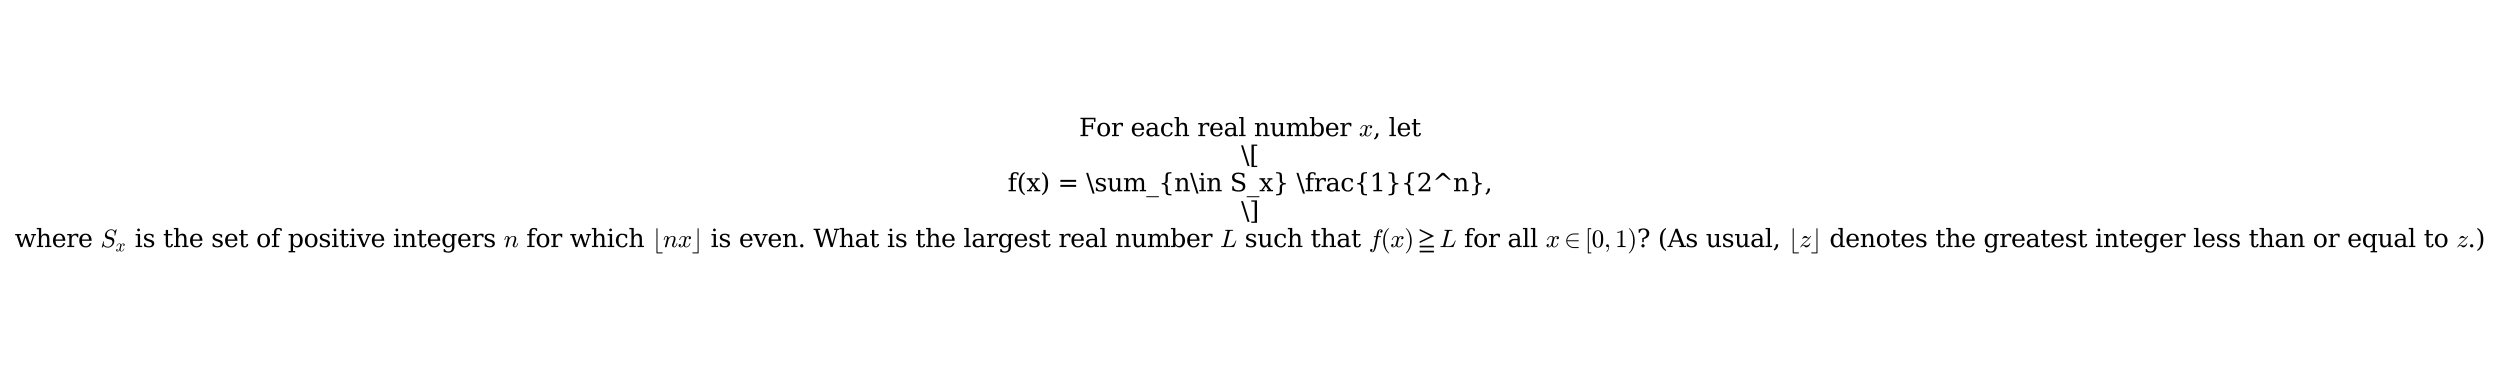 <?xml version="1.0" encoding="utf-8" standalone="no"?>
<!DOCTYPE svg PUBLIC "-//W3C//DTD SVG 1.1//EN"
  "http://www.w3.org/Graphics/SVG/1.1/DTD/svg11.dtd">
<svg xmlns:xlink="http://www.w3.org/1999/xlink" width="1218.84pt" height="180.72pt" viewBox="0 0 1218.84 180.72" xmlns="http://www.w3.org/2000/svg" version="1.1">
 <defs>
  <style type="text/css">*{stroke-linejoin: round; stroke-linecap: butt}</style>
 </defs>
 <g id="figure_1">
  <g id="patch_1">
   <path d="M 0 180.72 
L 1218.84 180.72 
L 1218.84 0 
L 0 0 
z
" style="fill: #ffffff"/>
  </g>
  <g id="axes_1">
   <g id="text_1">
    <!-- For each real number $x$, let -->
    <g transform="translate(526.08 66.376) scale(0.12 -0.12)">
     <defs>
      <path id="DejaVuSerif-46" d="M 353 0 
L 353 331 
L 947 331 
L 947 4331 
L 353 4331 
L 353 4666 
L 4172 4666 
L 4172 3628 
L 3788 3628 
L 3788 4281 
L 1581 4281 
L 1581 2719 
L 3175 2719 
L 3175 3303 
L 3559 3303 
L 3559 1753 
L 3175 1753 
L 3175 2338 
L 1581 2338 
L 1581 331 
L 2328 331 
L 2328 0 
L 353 0 
z
" transform="scale(0.016)"/>
      <path id="DejaVuSerif-6f" d="M 1925 219 
Q 2388 219 2623 584 
Q 2859 950 2859 1663 
Q 2859 2375 2623 2739 
Q 2388 3103 1925 3103 
Q 1463 3103 1227 2739 
Q 991 2375 991 1663 
Q 991 950 1228 584 
Q 1466 219 1925 219 
z
M 1925 -91 
Q 1200 -91 759 389 
Q 319 869 319 1663 
Q 319 2456 758 2934 
Q 1197 3413 1925 3413 
Q 2653 3413 3092 2934 
Q 3531 2456 3531 1663 
Q 3531 869 3092 389 
Q 2653 -91 1925 -91 
z
" transform="scale(0.016)"/>
      <path id="DejaVuSerif-72" d="M 3059 3328 
L 3059 2497 
L 2728 2497 
Q 2713 2744 2591 2866 
Q 2469 2988 2234 2988 
Q 1809 2988 1582 2694 
Q 1356 2400 1356 1850 
L 1356 331 
L 2022 331 
L 2022 0 
L 263 0 
L 263 331 
L 781 331 
L 781 2994 
L 231 2994 
L 231 3322 
L 1356 3322 
L 1356 2731 
Q 1525 3078 1790 3245 
Q 2056 3413 2438 3413 
Q 2578 3413 2733 3391 
Q 2888 3369 3059 3328 
z
" transform="scale(0.016)"/>
      <path id="DejaVuSerif-20" transform="scale(0.016)"/>
      <path id="DejaVuSerif-65" d="M 3469 1600 
L 991 1600 
L 991 1575 
Q 991 903 1244 561 
Q 1497 219 1991 219 
Q 2369 219 2611 417 
Q 2853 616 2950 1006 
L 3413 1006 
Q 3275 459 2904 184 
Q 2534 -91 1931 -91 
Q 1203 -91 761 389 
Q 319 869 319 1663 
Q 319 2450 753 2931 
Q 1188 3413 1894 3413 
Q 2647 3413 3050 2948 
Q 3453 2484 3469 1600 
z
M 2791 1931 
Q 2772 2513 2545 2808 
Q 2319 3103 1894 3103 
Q 1497 3103 1269 2806 
Q 1041 2509 991 1931 
L 2791 1931 
z
" transform="scale(0.016)"/>
      <path id="DejaVuSerif-61" d="M 2547 1044 
L 2547 1747 
L 1806 1747 
Q 1378 1747 1168 1562 
Q 959 1378 959 997 
Q 959 650 1171 447 
Q 1384 244 1747 244 
Q 2106 244 2326 466 
Q 2547 688 2547 1044 
z
M 3122 2075 
L 3122 331 
L 3634 331 
L 3634 0 
L 2547 0 
L 2547 359 
Q 2356 128 2106 18 
Q 1856 -91 1522 -91 
Q 969 -91 644 203 
Q 319 497 319 997 
Q 319 1513 691 1797 
Q 1063 2081 1741 2081 
L 2547 2081 
L 2547 2309 
Q 2547 2688 2317 2895 
Q 2088 3103 1672 3103 
Q 1328 3103 1125 2947 
Q 922 2791 872 2484 
L 575 2484 
L 575 3156 
Q 875 3284 1158 3348 
Q 1441 3413 1709 3413 
Q 2400 3413 2761 3070 
Q 3122 2728 3122 2075 
z
" transform="scale(0.016)"/>
      <path id="DejaVuSerif-63" d="M 3291 997 
Q 3169 466 2822 187 
Q 2475 -91 1925 -91 
Q 1200 -91 759 389 
Q 319 869 319 1663 
Q 319 2459 759 2936 
Q 1200 3413 1925 3413 
Q 2241 3413 2553 3339 
Q 2866 3266 3181 3116 
L 3181 2266 
L 2847 2266 
Q 2781 2703 2561 2903 
Q 2341 3103 1931 3103 
Q 1466 3103 1228 2742 
Q 991 2381 991 1663 
Q 991 944 1227 581 
Q 1463 219 1931 219 
Q 2303 219 2525 412 
Q 2747 606 2828 997 
L 3291 997 
z
" transform="scale(0.016)"/>
      <path id="DejaVuSerif-68" d="M 263 0 
L 263 331 
L 781 331 
L 781 4531 
L 231 4531 
L 231 4863 
L 1356 4863 
L 1356 2731 
Q 1516 3069 1770 3241 
Q 2025 3413 2363 3413 
Q 2913 3413 3172 3097 
Q 3431 2781 3431 2113 
L 3431 331 
L 3944 331 
L 3944 0 
L 2356 0 
L 2356 331 
L 2853 331 
L 2853 1931 
Q 2853 2541 2704 2764 
Q 2556 2988 2175 2988 
Q 1775 2988 1565 2697 
Q 1356 2406 1356 1850 
L 1356 331 
L 1856 331 
L 1856 0 
L 263 0 
z
" transform="scale(0.016)"/>
      <path id="DejaVuSerif-6c" d="M 1313 331 
L 1856 331 
L 1856 0 
L 184 0 
L 184 331 
L 738 331 
L 738 4531 
L 184 4531 
L 184 4863 
L 1313 4863 
L 1313 331 
z
" transform="scale(0.016)"/>
      <path id="DejaVuSerif-6e" d="M 263 0 
L 263 331 
L 781 331 
L 781 2988 
L 231 2988 
L 231 3322 
L 1356 3322 
L 1356 2731 
Q 1516 3069 1770 3241 
Q 2025 3413 2363 3413 
Q 2913 3413 3172 3097 
Q 3431 2781 3431 2113 
L 3431 331 
L 3944 331 
L 3944 0 
L 2356 0 
L 2356 331 
L 2853 331 
L 2853 1931 
Q 2853 2541 2703 2767 
Q 2553 2994 2175 2994 
Q 1775 2994 1565 2701 
Q 1356 2409 1356 1850 
L 1356 331 
L 1856 331 
L 1856 0 
L 263 0 
z
" transform="scale(0.016)"/>
      <path id="DejaVuSerif-75" d="M 2266 3322 
L 3341 3322 
L 3341 331 
L 3884 331 
L 3884 0 
L 2766 0 
L 2766 588 
Q 2606 256 2353 82 
Q 2100 -91 1766 -91 
Q 1213 -91 952 223 
Q 691 538 691 1209 
L 691 2988 
L 172 2988 
L 172 3322 
L 1269 3322 
L 1269 1388 
Q 1269 781 1417 556 
Q 1566 331 1947 331 
Q 2347 331 2556 625 
Q 2766 919 2766 1478 
L 2766 2988 
L 2266 2988 
L 2266 3322 
z
" transform="scale(0.016)"/>
      <path id="DejaVuSerif-6d" d="M 3316 2675 
Q 3481 3041 3739 3227 
Q 3997 3413 4341 3413 
Q 4863 3413 5119 3089 
Q 5375 2766 5375 2113 
L 5375 331 
L 5894 331 
L 5894 0 
L 4300 0 
L 4300 331 
L 4800 331 
L 4800 2047 
Q 4800 2556 4650 2772 
Q 4500 2988 4153 2988 
Q 3769 2988 3567 2697 
Q 3366 2406 3366 1850 
L 3366 331 
L 3866 331 
L 3866 0 
L 2291 0 
L 2291 331 
L 2791 331 
L 2791 2069 
Q 2791 2566 2641 2777 
Q 2491 2988 2144 2988 
Q 1759 2988 1557 2697 
Q 1356 2406 1356 1850 
L 1356 331 
L 1856 331 
L 1856 0 
L 263 0 
L 263 331 
L 781 331 
L 781 2994 
L 231 2994 
L 231 3322 
L 1356 3322 
L 1356 2731 
Q 1516 3063 1762 3238 
Q 2009 3413 2322 3413 
Q 2709 3413 2968 3220 
Q 3228 3028 3316 2675 
z
" transform="scale(0.016)"/>
      <path id="DejaVuSerif-62" d="M 738 331 
L 738 4531 
L 184 4531 
L 184 4863 
L 1313 4863 
L 1313 2803 
Q 1481 3116 1742 3264 
Q 2003 3413 2388 3413 
Q 3000 3413 3387 2928 
Q 3775 2444 3775 1663 
Q 3775 881 3387 395 
Q 3000 -91 2388 -91 
Q 2003 -91 1742 57 
Q 1481 206 1313 519 
L 1313 0 
L 184 0 
L 184 331 
L 738 331 
z
M 1313 1497 
Q 1313 897 1542 583 
Q 1772 269 2209 269 
Q 2650 269 2876 622 
Q 3103 975 3103 1663 
Q 3103 2353 2876 2703 
Q 2650 3053 2209 3053 
Q 1772 3053 1542 2737 
Q 1313 2422 1313 1825 
L 1313 1497 
z
" transform="scale(0.016)"/>
      <path id="Cmmi10-78" d="M 500 184 
Q 613 97 819 97 
Q 1019 97 1172 289 
Q 1325 481 1381 709 
L 1672 1844 
Q 1741 2153 1741 2266 
Q 1741 2425 1652 2544 
Q 1563 2663 1403 2663 
Q 1200 2663 1022 2536 
Q 844 2409 722 2214 
Q 600 2019 550 1819 
Q 538 1778 500 1778 
L 422 1778 
Q 372 1778 372 1838 
L 372 1856 
Q 434 2094 584 2320 
Q 734 2547 951 2687 
Q 1169 2828 1416 2828 
Q 1650 2828 1839 2703 
Q 2028 2578 2106 2363 
Q 2216 2559 2386 2693 
Q 2556 2828 2759 2828 
Q 2897 2828 3040 2779 
Q 3184 2731 3275 2631 
Q 3366 2531 3366 2381 
Q 3366 2219 3261 2101 
Q 3156 1984 2994 1984 
Q 2891 1984 2822 2050 
Q 2753 2116 2753 2216 
Q 2753 2350 2845 2451 
Q 2938 2553 3066 2572 
Q 2950 2663 2747 2663 
Q 2541 2663 2389 2472 
Q 2238 2281 2175 2047 
L 1894 916 
Q 1825 659 1825 494 
Q 1825 331 1917 214 
Q 2009 97 2163 97 
Q 2463 97 2698 361 
Q 2934 625 3009 941 
Q 3022 978 3059 978 
L 3138 978 
Q 3163 978 3178 961 
Q 3194 944 3194 922 
Q 3194 916 3188 903 
Q 3097 522 2806 225 
Q 2516 -72 2150 -72 
Q 1916 -72 1727 54 
Q 1538 181 1459 397 
Q 1359 209 1182 68 
Q 1006 -72 806 -72 
Q 669 -72 523 -23 
Q 378 25 287 125 
Q 197 225 197 378 
Q 197 528 301 651 
Q 406 775 563 775 
Q 669 775 741 711 
Q 813 647 813 544 
Q 813 409 723 309 
Q 634 209 500 184 
z
" transform="scale(0.016)"/>
      <path id="DejaVuSerif-2c" d="M 231 -622 
Q 525 -406 662 -114 
Q 800 178 800 594 
L 800 709 
L 1416 709 
Q 1391 175 1164 -208 
Q 938 -591 481 -872 
L 231 -622 
z
" transform="scale(0.016)"/>
      <path id="DejaVuSerif-74" d="M 691 2988 
L 184 2988 
L 184 3322 
L 691 3322 
L 691 4353 
L 1269 4353 
L 1269 3322 
L 2350 3322 
L 2350 2988 
L 1269 2988 
L 1269 878 
Q 1269 456 1350 337 
Q 1431 219 1650 219 
Q 1875 219 1978 351 
Q 2081 484 2088 781 
L 2522 781 
Q 2497 328 2275 118 
Q 2053 -91 1600 -91 
Q 1103 -91 897 129 
Q 691 350 691 878 
L 691 2988 
z
" transform="scale(0.016)"/>
     </defs>
     <use xlink:href="#DejaVuSerif-46" transform="translate(0 0.016)"/>
     <use xlink:href="#DejaVuSerif-6f" transform="translate(69.385 0.016)"/>
     <use xlink:href="#DejaVuSerif-72" transform="translate(129.59 0.016)"/>
     <use xlink:href="#DejaVuSerif-20" transform="translate(177.393 0.016)"/>
     <use xlink:href="#DejaVuSerif-65" transform="translate(209.18 0.016)"/>
     <use xlink:href="#DejaVuSerif-61" transform="translate(268.359 0.016)"/>
     <use xlink:href="#DejaVuSerif-63" transform="translate(327.979 0.016)"/>
     <use xlink:href="#DejaVuSerif-68" transform="translate(383.984 0.016)"/>
     <use xlink:href="#DejaVuSerif-20" transform="translate(448.389 0.016)"/>
     <use xlink:href="#DejaVuSerif-72" transform="translate(480.176 0.016)"/>
     <use xlink:href="#DejaVuSerif-65" transform="translate(527.979 0.016)"/>
     <use xlink:href="#DejaVuSerif-61" transform="translate(587.158 0.016)"/>
     <use xlink:href="#DejaVuSerif-6c" transform="translate(646.777 0.016)"/>
     <use xlink:href="#DejaVuSerif-20" transform="translate(678.76 0.016)"/>
     <use xlink:href="#DejaVuSerif-6e" transform="translate(710.547 0.016)"/>
     <use xlink:href="#DejaVuSerif-75" transform="translate(774.951 0.016)"/>
     <use xlink:href="#DejaVuSerif-6d" transform="translate(839.355 0.016)"/>
     <use xlink:href="#DejaVuSerif-62" transform="translate(934.18 0.016)"/>
     <use xlink:href="#DejaVuSerif-65" transform="translate(998.193 0.016)"/>
     <use xlink:href="#DejaVuSerif-72" transform="translate(1057.373 0.016)"/>
     <use xlink:href="#DejaVuSerif-20" transform="translate(1105.176 0.016)"/>
     <use xlink:href="#Cmmi10-78" transform="translate(1136.963 0.016)"/>
     <use xlink:href="#DejaVuSerif-2c" transform="translate(1194.043 0.016)"/>
     <use xlink:href="#DejaVuSerif-20" transform="translate(1225.83 0.016)"/>
     <use xlink:href="#DejaVuSerif-6c" transform="translate(1257.617 0.016)"/>
     <use xlink:href="#DejaVuSerif-65" transform="translate(1289.6 0.016)"/>
     <use xlink:href="#DejaVuSerif-74" transform="translate(1348.779 0.016)"/>
    </g>
    <!-- \[ -->
    <g transform="translate(605.058 79.814) scale(0.12 -0.12)">
     <defs>
      <path id="DejaVuSerif-5c" d="M 500 4666 
L 2156 -594 
L 1656 -594 
L 0 4666 
L 500 4666 
z
" transform="scale(0.016)"/>
      <path id="DejaVuSerif-5b" d="M 550 4863 
L 2003 4863 
L 2003 4531 
L 1147 4531 
L 1147 -513 
L 2003 -513 
L 2003 -844 
L 550 -844 
L 550 4863 
z
" transform="scale(0.016)"/>
     </defs>
     <use xlink:href="#DejaVuSerif-5c"/>
     <use xlink:href="#DejaVuSerif-5b" transform="translate(33.691 0)"/>
    </g>
    <!-- f(x) = \sum_{n\in S_x} \frac{1}{2^n}, -->
    <g transform="translate(491.275 93.251) scale(0.12 -0.12)">
     <defs>
      <path id="DejaVuSerif-66" d="M 2753 4078 
L 2450 4078 
Q 2447 4313 2317 4434 
Q 2188 4556 1941 4556 
Q 1619 4556 1487 4379 
Q 1356 4203 1356 3750 
L 1356 3322 
L 2284 3322 
L 2284 2988 
L 1356 2988 
L 1356 331 
L 2094 331 
L 2094 0 
L 231 0 
L 231 331 
L 781 331 
L 781 2988 
L 231 2988 
L 231 3322 
L 781 3322 
L 781 3738 
Q 781 4294 1070 4578 
Q 1359 4863 1919 4863 
Q 2128 4863 2337 4825 
Q 2547 4788 2753 4709 
L 2753 4078 
z
" transform="scale(0.016)"/>
      <path id="DejaVuSerif-28" d="M 2041 -997 
Q 1281 -656 893 83 
Q 506 822 506 1931 
Q 506 3044 893 3783 
Q 1281 4522 2041 4863 
L 2041 4556 
Q 1559 4225 1350 3623 
Q 1141 3022 1141 1931 
Q 1141 844 1350 242 
Q 1559 -359 2041 -691 
L 2041 -997 
z
" transform="scale(0.016)"/>
      <path id="DejaVuSerif-78" d="M 1863 2028 
L 2559 2988 
L 2113 2988 
L 2113 3322 
L 3391 3322 
L 3391 2988 
L 2950 2988 
L 2059 1759 
L 3097 331 
L 3531 331 
L 3531 0 
L 1997 0 
L 1997 331 
L 2419 331 
L 1697 1325 
L 972 331 
L 1403 331 
L 1403 0 
L 141 0 
L 141 331 
L 581 331 
L 1497 1594 
L 488 2988 
L 78 2988 
L 78 3322 
L 1563 3322 
L 1563 2988 
L 1166 2988 
L 1863 2028 
z
" transform="scale(0.016)"/>
      <path id="DejaVuSerif-29" d="M 453 -997 
L 453 -691 
Q 934 -359 1145 242 
Q 1356 844 1356 1931 
Q 1356 3022 1145 3623 
Q 934 4225 453 4556 
L 453 4863 
Q 1216 4522 1603 3783 
Q 1991 3044 1991 1931 
Q 1991 822 1603 83 
Q 1216 -656 453 -997 
z
" transform="scale(0.016)"/>
      <path id="DejaVuSerif-3d" d="M 678 2894 
L 4684 2894 
L 4684 2394 
L 678 2394 
L 678 2894 
z
M 678 1619 
L 4684 1619 
L 4684 1119 
L 678 1119 
L 678 1619 
z
" transform="scale(0.016)"/>
      <path id="DejaVuSerif-73" d="M 359 184 
L 359 959 
L 691 959 
Q 703 588 923 403 
Q 1144 219 1575 219 
Q 1963 219 2166 364 
Q 2369 509 2369 788 
Q 2369 1006 2220 1140 
Q 2072 1275 1594 1428 
L 1178 1569 
Q 750 1706 558 1912 
Q 366 2119 366 2438 
Q 366 2894 700 3153 
Q 1034 3413 1625 3413 
Q 1888 3413 2178 3344 
Q 2469 3275 2778 3144 
L 2778 2419 
L 2447 2419 
Q 2434 2741 2221 2922 
Q 2009 3103 1644 3103 
Q 1281 3103 1095 2975 
Q 909 2847 909 2591 
Q 909 2381 1050 2254 
Q 1191 2128 1613 1997 
L 2069 1856 
Q 2541 1709 2748 1489 
Q 2956 1269 2956 922 
Q 2956 450 2595 179 
Q 2234 -91 1600 -91 
Q 1278 -91 972 -22 
Q 666 47 359 184 
z
" transform="scale(0.016)"/>
      <path id="DejaVuSerif-5f" d="M 3200 -1259 
L 3200 -1509 
L 0 -1509 
L 0 -1259 
L 3200 -1259 
z
" transform="scale(0.016)"/>
      <path id="DejaVuSerif-7b" d="M 3272 -716 
L 3272 -1044 
L 3078 -1044 
Q 2300 -1044 2036 -812 
Q 1772 -581 1772 109 
L 1772 916 
Q 1772 1384 1603 1565 
Q 1434 1747 991 1747 
L 800 1747 
L 800 2075 
L 991 2075 
Q 1434 2075 1603 2256 
Q 1772 2438 1772 2906 
L 1772 3713 
Q 1772 4403 2036 4633 
Q 2300 4863 3078 4863 
L 3272 4863 
L 3272 4538 
L 3059 4538 
Q 2619 4538 2484 4400 
Q 2350 4263 2350 3822 
L 2350 2925 
Q 2350 2431 2194 2218 
Q 2038 2006 1631 1913 
Q 2044 1806 2197 1597 
Q 2350 1388 2350 897 
L 2350 0 
Q 2350 -441 2484 -578 
Q 2619 -716 3059 -716 
L 3272 -716 
z
" transform="scale(0.016)"/>
      <path id="DejaVuSerif-69" d="M 622 4353 
Q 622 4497 726 4603 
Q 831 4709 978 4709 
Q 1122 4709 1226 4603 
Q 1331 4497 1331 4353 
Q 1331 4206 1228 4103 
Q 1125 4000 978 4000 
Q 831 4000 726 4103 
Q 622 4206 622 4353 
z
M 1356 331 
L 1900 331 
L 1900 0 
L 231 0 
L 231 331 
L 781 331 
L 781 2988 
L 231 2988 
L 231 3322 
L 1356 3322 
L 1356 331 
z
" transform="scale(0.016)"/>
      <path id="DejaVuSerif-53" d="M 594 225 
L 594 1288 
L 953 1284 
Q 969 753 1261 498 
Q 1553 244 2150 244 
Q 2706 244 2998 464 
Q 3291 684 3291 1106 
Q 3291 1444 3114 1625 
Q 2938 1806 2369 1978 
L 1753 2163 
Q 1084 2366 811 2669 
Q 538 2972 538 3500 
Q 538 4094 959 4422 
Q 1381 4750 2144 4750 
Q 2469 4750 2856 4679 
Q 3244 4609 3681 4475 
L 3681 3481 
L 3328 3481 
Q 3275 3975 2998 4195 
Q 2722 4416 2156 4416 
Q 1663 4416 1405 4214 
Q 1147 4013 1147 3628 
Q 1147 3294 1340 3103 
Q 1534 2913 2163 2725 
L 2741 2553 
Q 3375 2363 3645 2067 
Q 3916 1772 3916 1275 
Q 3916 597 3481 253 
Q 3047 -91 2188 -91 
Q 1803 -91 1404 -12 
Q 1006 66 594 225 
z
" transform="scale(0.016)"/>
      <path id="DejaVuSerif-7d" d="M 800 -716 
L 1019 -716 
Q 1456 -716 1589 -580 
Q 1722 -444 1722 0 
L 1722 897 
Q 1722 1388 1875 1597 
Q 2028 1806 2438 1913 
Q 2031 2006 1876 2218 
Q 1722 2431 1722 2925 
L 1722 3822 
Q 1722 4266 1589 4402 
Q 1456 4538 1019 4538 
L 800 4538 
L 800 4863 
L 997 4863 
Q 1775 4863 2036 4633 
Q 2297 4403 2297 3713 
L 2297 2906 
Q 2297 2438 2465 2256 
Q 2634 2075 3078 2075 
L 3272 2075 
L 3272 1747 
L 3078 1747 
Q 2634 1747 2465 1565 
Q 2297 1384 2297 916 
L 2297 109 
Q 2297 -581 2036 -812 
Q 1775 -1044 997 -1044 
L 800 -1044 
L 800 -716 
z
" transform="scale(0.016)"/>
      <path id="DejaVuSerif-31" d="M 909 0 
L 909 331 
L 1722 331 
L 1722 4213 
L 781 3603 
L 781 4013 
L 1919 4750 
L 2350 4750 
L 2350 331 
L 3163 331 
L 3163 0 
L 909 0 
z
" transform="scale(0.016)"/>
      <path id="DejaVuSerif-32" d="M 819 3553 
L 469 3553 
L 469 4384 
Q 803 4563 1142 4656 
Q 1481 4750 1806 4750 
Q 2534 4750 2956 4397 
Q 3378 4044 3378 3438 
Q 3378 2753 2422 1800 
Q 2347 1728 2309 1691 
L 1131 513 
L 3078 513 
L 3078 1088 
L 3444 1088 
L 3444 0 
L 434 0 
L 434 341 
L 1850 1753 
Q 2319 2222 2519 2614 
Q 2719 3006 2719 3438 
Q 2719 3909 2473 4175 
Q 2228 4441 1797 4441 
Q 1350 4441 1106 4219 
Q 863 3997 819 3553 
z
" transform="scale(0.016)"/>
      <path id="DejaVuSerif-5e" d="M 2988 4666 
L 4684 2925 
L 4206 2925 
L 2681 4116 
L 1159 2925 
L 678 2925 
L 2375 4666 
L 2988 4666 
z
" transform="scale(0.016)"/>
     </defs>
     <use xlink:href="#DejaVuSerif-66"/>
     <use xlink:href="#DejaVuSerif-28" transform="translate(37.012 0)"/>
     <use xlink:href="#DejaVuSerif-78" transform="translate(76.025 0)"/>
     <use xlink:href="#DejaVuSerif-29" transform="translate(132.422 0)"/>
     <use xlink:href="#DejaVuSerif-20" transform="translate(171.436 0)"/>
     <use xlink:href="#DejaVuSerif-3d" transform="translate(203.223 0)"/>
     <use xlink:href="#DejaVuSerif-20" transform="translate(287.012 0)"/>
     <use xlink:href="#DejaVuSerif-5c" transform="translate(318.799 0)"/>
     <use xlink:href="#DejaVuSerif-73" transform="translate(352.49 0)"/>
     <use xlink:href="#DejaVuSerif-75" transform="translate(403.809 0)"/>
     <use xlink:href="#DejaVuSerif-6d" transform="translate(468.213 0)"/>
     <use xlink:href="#DejaVuSerif-5f" transform="translate(563.037 0)"/>
     <use xlink:href="#DejaVuSerif-7b" transform="translate(613.037 0)"/>
     <use xlink:href="#DejaVuSerif-6e" transform="translate(676.66 0)"/>
     <use xlink:href="#DejaVuSerif-5c" transform="translate(741.064 0)"/>
     <use xlink:href="#DejaVuSerif-69" transform="translate(774.756 0)"/>
     <use xlink:href="#DejaVuSerif-6e" transform="translate(806.738 0)"/>
     <use xlink:href="#DejaVuSerif-20" transform="translate(871.143 0)"/>
     <use xlink:href="#DejaVuSerif-53" transform="translate(902.93 0)"/>
     <use xlink:href="#DejaVuSerif-5f" transform="translate(971.436 0)"/>
     <use xlink:href="#DejaVuSerif-78" transform="translate(1021.436 0)"/>
     <use xlink:href="#DejaVuSerif-7d" transform="translate(1077.832 0)"/>
     <use xlink:href="#DejaVuSerif-20" transform="translate(1141.455 0)"/>
     <use xlink:href="#DejaVuSerif-5c" transform="translate(1173.242 0)"/>
     <use xlink:href="#DejaVuSerif-66" transform="translate(1206.934 0)"/>
     <use xlink:href="#DejaVuSerif-72" transform="translate(1243.945 0)"/>
     <use xlink:href="#DejaVuSerif-61" transform="translate(1291.748 0)"/>
     <use xlink:href="#DejaVuSerif-63" transform="translate(1351.367 0)"/>
     <use xlink:href="#DejaVuSerif-7b" transform="translate(1407.373 0)"/>
     <use xlink:href="#DejaVuSerif-31" transform="translate(1470.996 0)"/>
     <use xlink:href="#DejaVuSerif-7d" transform="translate(1534.619 0)"/>
     <use xlink:href="#DejaVuSerif-7b" transform="translate(1598.242 0)"/>
     <use xlink:href="#DejaVuSerif-32" transform="translate(1661.865 0)"/>
     <use xlink:href="#DejaVuSerif-5e" transform="translate(1725.488 0)"/>
     <use xlink:href="#DejaVuSerif-6e" transform="translate(1809.277 0)"/>
     <use xlink:href="#DejaVuSerif-7d" transform="translate(1873.682 0)"/>
     <use xlink:href="#DejaVuSerif-2c" transform="translate(1937.305 0)"/>
    </g>
    <!-- \] -->
    <g transform="translate(605.058 107.022) scale(0.12 -0.12)">
     <defs>
      <path id="DejaVuSerif-5d" d="M 1947 4863 
L 1947 -844 
L 494 -844 
L 494 -513 
L 1350 -513 
L 1350 4531 
L 494 4531 
L 494 4863 
L 1947 4863 
z
" transform="scale(0.016)"/>
     </defs>
     <use xlink:href="#DejaVuSerif-5c"/>
     <use xlink:href="#DejaVuSerif-5d" transform="translate(33.691 0)"/>
    </g>
    <!-- where $S_x$ is the set of positive integers $n$ for which $\lfloor nx \rfloor$ is even. What is the largest real number $L$ such that $f(x) \geqq L$ for all $x \in [0,1)$? (As usual, $\lfloor z \rfloor$ denotes the greatest integer less than or equal to $z$.) -->
    <g transform="translate(7.2 120.462) scale(0.12 -0.12)">
     <defs>
      <path id="DejaVuSerif-77" d="M 3072 3322 
L 3922 728 
L 4672 2988 
L 4191 2988 
L 4191 3322 
L 5394 3322 
L 5394 2988 
L 5025 2988 
L 4038 0 
L 3559 0 
L 2741 2484 
L 1919 0 
L 1459 0 
L 475 2988 
L 103 2988 
L 103 3322 
L 1606 3322 
L 1606 2988 
L 1069 2988 
L 1813 728 
L 2669 3322 
L 3072 3322 
z
" transform="scale(0.016)"/>
      <path id="Cmmi10-53" d="M 391 -141 
Q 372 -141 356 -119 
Q 341 -97 341 -78 
L 709 1416 
Q 722 1453 763 1453 
L 838 1453 
Q 863 1453 877 1434 
Q 891 1416 891 1388 
Q 838 1169 838 997 
Q 838 534 1156 309 
Q 1475 84 1959 84 
Q 2169 84 2372 187 
Q 2575 291 2726 456 
Q 2878 622 2968 826 
Q 3059 1031 3059 1241 
Q 3059 1466 2940 1642 
Q 2822 1819 2613 1869 
L 1831 2075 
Q 1516 2159 1328 2414 
Q 1141 2669 1141 2988 
Q 1141 3372 1369 3728 
Q 1597 4084 1964 4298 
Q 2331 4513 2713 4513 
Q 3006 4513 3251 4405 
Q 3497 4297 3628 4063 
L 3994 4494 
Q 4031 4513 4038 4513 
L 4078 4513 
Q 4103 4513 4118 4491 
Q 4134 4469 4134 4447 
L 3763 2963 
Q 3753 2919 3713 2919 
L 3634 2919 
Q 3578 2919 3578 2988 
Q 3609 3191 3609 3341 
Q 3609 3638 3507 3858 
Q 3406 4078 3201 4192 
Q 2997 4306 2694 4306 
Q 2438 4306 2184 4159 
Q 1931 4013 1775 3769 
Q 1619 3525 1619 3263 
Q 1619 3056 1739 2897 
Q 1859 2738 2059 2681 
L 2841 2478 
Q 3053 2422 3211 2280 
Q 3369 2138 3450 1942 
Q 3531 1747 3531 1516 
Q 3531 1213 3403 917 
Q 3275 622 3045 378 
Q 2816 134 2525 -3 
Q 2234 -141 1931 -141 
Q 1169 -141 838 306 
L 481 -122 
Q 444 -141 434 -141 
L 391 -141 
z
" transform="scale(0.016)"/>
      <path id="DejaVuSerif-70" d="M 1313 1825 
L 1313 1497 
Q 1313 897 1542 583 
Q 1772 269 2209 269 
Q 2650 269 2876 622 
Q 3103 975 3103 1663 
Q 3103 2353 2876 2703 
Q 2650 3053 2209 3053 
Q 1772 3053 1542 2737 
Q 1313 2422 1313 1825 
z
M 738 2988 
L 184 2988 
L 184 3322 
L 1313 3322 
L 1313 2803 
Q 1481 3116 1742 3264 
Q 2003 3413 2388 3413 
Q 3000 3413 3387 2928 
Q 3775 2444 3775 1663 
Q 3775 881 3387 395 
Q 3000 -91 2388 -91 
Q 2003 -91 1742 57 
Q 1481 206 1313 519 
L 1313 -997 
L 1856 -997 
L 1856 -1331 
L 184 -1331 
L 184 -997 
L 738 -997 
L 738 2988 
z
" transform="scale(0.016)"/>
      <path id="DejaVuSerif-76" d="M 1581 0 
L 359 2988 
L -19 2988 
L -19 3322 
L 1509 3322 
L 1509 2988 
L 978 2988 
L 1913 703 
L 2847 2988 
L 2350 2988 
L 2350 3322 
L 3597 3322 
L 3597 2988 
L 3225 2988 
L 2003 0 
L 1581 0 
z
" transform="scale(0.016)"/>
      <path id="DejaVuSerif-67" d="M 3359 2988 
L 3359 72 
Q 3359 -644 2965 -1033 
Q 2572 -1422 1844 -1422 
Q 1516 -1422 1216 -1362 
Q 916 -1303 641 -1184 
L 641 -488 
L 941 -488 
Q 997 -813 1206 -963 
Q 1416 -1113 1806 -1113 
Q 2313 -1113 2548 -827 
Q 2784 -541 2784 72 
L 2784 519 
Q 2616 206 2355 57 
Q 2094 -91 1709 -91 
Q 1097 -91 708 395 
Q 319 881 319 1663 
Q 319 2444 706 2928 
Q 1094 3413 1709 3413 
Q 2094 3413 2355 3264 
Q 2616 3116 2784 2803 
L 2784 3322 
L 3909 3322 
L 3909 2988 
L 3359 2988 
z
M 2784 1825 
Q 2784 2422 2554 2737 
Q 2325 3053 1888 3053 
Q 1444 3053 1217 2703 
Q 991 2353 991 1663 
Q 991 975 1217 622 
Q 1444 269 1888 269 
Q 2325 269 2554 583 
Q 2784 897 2784 1497 
L 2784 1825 
z
" transform="scale(0.016)"/>
      <path id="Cmmi10-6e" d="M 494 109 
Q 494 147 500 166 
L 978 2075 
Q 1025 2253 1025 2388 
Q 1025 2663 838 2663 
Q 638 2663 541 2423 
Q 444 2184 353 1819 
Q 353 1800 334 1789 
Q 316 1778 300 1778 
L 225 1778 
Q 203 1778 187 1801 
Q 172 1825 172 1844 
Q 241 2122 305 2315 
Q 369 2509 505 2668 
Q 641 2828 844 2828 
Q 1084 2828 1268 2676 
Q 1453 2525 1453 2291 
Q 1644 2541 1900 2684 
Q 2156 2828 2444 2828 
Q 2672 2828 2837 2750 
Q 3003 2672 3095 2514 
Q 3188 2356 3188 2138 
Q 3188 1875 3070 1503 
Q 2953 1131 2778 672 
Q 2688 463 2688 288 
Q 2688 97 2834 97 
Q 3084 97 3251 365 
Q 3419 634 3488 941 
Q 3500 978 3541 978 
L 3616 978 
Q 3641 978 3658 962 
Q 3675 947 3675 922 
Q 3675 916 3669 903 
Q 3581 541 3364 234 
Q 3147 -72 2822 -72 
Q 2597 -72 2437 83 
Q 2278 238 2278 459 
Q 2278 578 2328 709 
Q 2409 919 2514 1209 
Q 2619 1500 2686 1765 
Q 2753 2031 2753 2234 
Q 2753 2413 2679 2538 
Q 2606 2663 2431 2663 
Q 2197 2663 2000 2559 
Q 1803 2456 1656 2286 
Q 1509 2116 1388 1881 
L 953 141 
Q 931 53 854 -9 
Q 778 -72 684 -72 
Q 606 -72 550 -22 
Q 494 28 494 109 
z
" transform="scale(0.016)"/>
      <path id="Cmsy10-62" d="M 1113 -1484 
L 1113 4684 
Q 1113 4734 1153 4767 
Q 1194 4800 1241 4800 
Q 1294 4800 1331 4767 
Q 1369 4734 1369 4684 
L 1369 -1344 
L 2584 -1344 
Q 2634 -1344 2667 -1384 
Q 2700 -1425 2700 -1472 
Q 2700 -1525 2667 -1562 
Q 2634 -1600 2584 -1600 
L 1234 -1600 
Q 1191 -1600 1152 -1564 
Q 1113 -1528 1113 -1484 
z
" transform="scale(0.016)"/>
      <path id="Cmsy10-63" d="M 250 -1600 
Q 200 -1600 167 -1562 
Q 134 -1525 134 -1472 
Q 134 -1425 167 -1384 
Q 200 -1344 250 -1344 
L 1466 -1344 
L 1466 4684 
Q 1466 4734 1503 4767 
Q 1541 4800 1594 4800 
Q 1641 4800 1681 4767 
Q 1722 4734 1722 4684 
L 1722 -1484 
Q 1722 -1528 1683 -1564 
Q 1644 -1600 1606 -1600 
L 250 -1600 
z
" transform="scale(0.016)"/>
      <path id="DejaVuSerif-2e" d="M 603 325 
Q 603 500 722 622 
Q 841 744 1019 744 
Q 1191 744 1312 622 
Q 1434 500 1434 325 
Q 1434 153 1312 31 
Q 1191 -91 1019 -91 
Q 841 -91 722 29 
Q 603 150 603 325 
z
" transform="scale(0.016)"/>
      <path id="DejaVuSerif-57" d="M 4878 0 
L 4366 0 
L 3297 3794 
L 2228 0 
L 1716 0 
L 494 4331 
L 31 4331 
L 31 4666 
L 1734 4666 
L 1734 4331 
L 1153 4331 
L 2125 884 
L 3188 4666 
L 3694 4666 
L 4775 844 
L 5753 4331 
L 5216 4331 
L 5216 4666 
L 6559 4666 
L 6559 4331 
L 6100 4331 
L 4878 0 
z
" transform="scale(0.016)"/>
      <path id="Cmmi10-4c" d="M 300 0 
Q 238 0 238 84 
Q 241 100 250 139 
Q 259 178 276 201 
Q 294 225 319 225 
Q 709 225 863 269 
Q 947 297 984 441 
L 1863 3956 
Q 1875 4019 1875 4044 
Q 1875 4113 1797 4122 
Q 1678 4147 1338 4147 
Q 1275 4147 1275 4231 
Q 1297 4313 1309 4342 
Q 1322 4372 1381 4372 
L 3272 4372 
Q 3328 4372 3328 4288 
Q 3319 4222 3306 4184 
Q 3294 4147 3244 4147 
Q 2772 4147 2613 4116 
Q 2456 4088 2419 3928 
L 1544 416 
Q 1516 338 1516 275 
Q 1516 225 1734 225 
L 2328 225 
Q 2831 225 3143 425 
Q 3456 625 3606 876 
Q 3756 1128 3857 1398 
Q 3959 1669 4006 1678 
L 4063 1678 
Q 4128 1678 4128 1594 
L 3559 44 
Q 3550 0 3500 0 
L 300 0 
z
" transform="scale(0.016)"/>
      <path id="Cmmi10-66" d="M 622 -1056 
Q 741 -1147 909 -1147 
Q 1138 -1147 1281 -641 
Q 1341 -397 1606 966 
L 1900 2534 
L 1350 2534 
Q 1288 2534 1288 2619 
Q 1313 2759 1369 2759 
L 1941 2759 
L 2016 3175 
Q 2053 3369 2084 3508 
Q 2116 3647 2152 3765 
Q 2188 3884 2259 4031 
Q 2369 4241 2555 4377 
Q 2741 4513 2956 4513 
Q 3097 4513 3230 4461 
Q 3363 4409 3447 4306 
Q 3531 4203 3531 4063 
Q 3531 3900 3423 3779 
Q 3316 3659 3163 3659 
Q 3059 3659 2986 3723 
Q 2913 3788 2913 3891 
Q 2913 4031 3008 4136 
Q 3103 4241 3244 4256 
Q 3125 4347 2950 4347 
Q 2853 4347 2767 4256 
Q 2681 4166 2656 4063 
Q 2616 3900 2478 3181 
L 2400 2759 
L 3059 2759 
Q 3122 2759 3122 2675 
Q 3119 2659 3109 2620 
Q 3100 2581 3083 2557 
Q 3066 2534 3041 2534 
L 2356 2534 
L 2059 972 
Q 2003 631 1929 279 
Q 1856 -72 1723 -442 
Q 1591 -813 1384 -1063 
Q 1178 -1313 897 -1313 
Q 681 -1313 511 -1189 
Q 341 -1066 341 -863 
Q 341 -700 445 -579 
Q 550 -459 709 -459 
Q 816 -459 887 -523 
Q 959 -588 959 -691 
Q 959 -828 857 -942 
Q 756 -1056 622 -1056 
z
" transform="scale(0.016)"/>
      <path id="Cmr10-28" d="M 1984 -1588 
Q 1628 -1306 1370 -942 
Q 1113 -578 948 -165 
Q 784 247 703 697 
Q 622 1147 622 1600 
Q 622 2059 703 2509 
Q 784 2959 951 3375 
Q 1119 3791 1378 4153 
Q 1638 4516 1984 4788 
Q 1984 4800 2016 4800 
L 2075 4800 
Q 2094 4800 2109 4783 
Q 2125 4766 2125 4744 
Q 2125 4716 2113 4703 
Q 1800 4397 1592 4047 
Q 1384 3697 1257 3301 
Q 1131 2906 1075 2482 
Q 1019 2059 1019 1600 
Q 1019 -434 2106 -1491 
Q 2125 -1509 2125 -1544 
Q 2125 -1559 2108 -1579 
Q 2091 -1600 2075 -1600 
L 2016 -1600 
Q 1984 -1600 1984 -1588 
z
" transform="scale(0.016)"/>
      <path id="Cmr10-29" d="M 416 -1600 
Q 359 -1600 359 -1544 
Q 359 -1516 372 -1503 
Q 1466 -434 1466 1600 
Q 1466 3634 384 4691 
Q 359 4706 359 4744 
Q 359 4766 376 4783 
Q 394 4800 416 4800 
L 475 4800 
Q 494 4800 506 4788 
Q 966 4425 1272 3906 
Q 1578 3388 1720 2800 
Q 1863 2213 1863 1600 
Q 1863 1147 1786 708 
Q 1709 269 1542 -157 
Q 1375 -584 1119 -945 
Q 863 -1306 506 -1588 
Q 494 -1600 475 -1600 
L 416 -1600 
z
" transform="scale(0.016)"/>
      <path id="STIXGeneral-Regular-2267" d="M 3981 2771 
L 365 1024 
L 365 1427 
L 3130 2803 
L 365 4179 
L 365 4595 
L 3981 2835 
L 3981 2771 
z
M 3981 -77 
L 365 -77 
L 365 346 
L 3981 346 
L 3981 -77 
z
M 3981 -1350 
L 365 -1350 
L 365 -928 
L 3981 -928 
L 3981 -1350 
z
" transform="scale(0.016)"/>
      <path id="Cmsy10-32" d="M 1356 403 
Q 1838 0 2497 0 
L 3616 0 
Q 3666 0 3698 -37 
Q 3731 -75 3731 -128 
Q 3731 -175 3698 -215 
Q 3666 -256 3616 -256 
L 2478 -256 
Q 1969 -256 1519 -12 
Q 1069 231 800 657 
Q 531 1084 531 1600 
Q 531 2116 800 2542 
Q 1069 2969 1519 3212 
Q 1969 3456 2478 3456 
L 3616 3456 
Q 3666 3456 3698 3415 
Q 3731 3375 3731 3328 
Q 3731 3275 3698 3237 
Q 3666 3200 3616 3200 
L 2497 3200 
Q 2184 3200 1889 3097 
Q 1594 2994 1356 2797 
Q 1122 2600 958 2304 
Q 794 2009 794 1728 
L 3616 1728 
Q 3666 1728 3698 1687 
Q 3731 1647 3731 1600 
Q 3731 1553 3698 1512 
Q 3666 1472 3616 1472 
L 794 1472 
Q 794 1194 958 897 
Q 1122 600 1356 403 
z
" transform="scale(0.016)"/>
      <path id="Cmr10-5b" d="M 756 -1600 
L 756 4800 
L 1631 4800 
L 1631 4544 
L 1013 4544 
L 1013 -1344 
L 1631 -1344 
L 1631 -1600 
L 756 -1600 
z
" transform="scale(0.016)"/>
      <path id="Cmr10-30" d="M 1600 -141 
Q 816 -141 533 504 
Q 250 1150 250 2041 
Q 250 2597 351 3087 
Q 453 3578 754 3920 
Q 1056 4263 1600 4263 
Q 2022 4263 2290 4056 
Q 2559 3850 2700 3523 
Q 2841 3197 2892 2823 
Q 2944 2450 2944 2041 
Q 2944 1491 2842 1011 
Q 2741 531 2444 195 
Q 2147 -141 1600 -141 
z
M 1600 25 
Q 1956 25 2131 390 
Q 2306 756 2347 1200 
Q 2388 1644 2388 2144 
Q 2388 2625 2347 3031 
Q 2306 3438 2132 3767 
Q 1959 4097 1600 4097 
Q 1238 4097 1063 3765 
Q 888 3434 847 3029 
Q 806 2625 806 2144 
Q 806 1788 823 1472 
Q 841 1156 916 820 
Q 991 484 1158 254 
Q 1325 25 1600 25 
z
" transform="scale(0.016)"/>
      <path id="Cmmi10-3b" d="M 634 -1153 
Q 634 -1125 659 -1100 
Q 891 -878 1019 -587 
Q 1147 -297 1147 25 
L 1147 103 
Q 1044 0 891 0 
Q 744 0 641 103 
Q 538 206 538 353 
Q 538 503 641 603 
Q 744 703 891 703 
Q 1119 703 1216 492 
Q 1313 281 1313 25 
Q 1313 -331 1170 -651 
Q 1028 -972 769 -1228 
Q 744 -1241 728 -1241 
Q 697 -1241 665 -1212 
Q 634 -1184 634 -1153 
z
" transform="scale(0.016)"/>
      <path id="Cmr10-31" d="M 594 0 
L 594 225 
Q 1394 225 1394 428 
L 1394 3788 
Q 1063 3628 556 3628 
L 556 3853 
Q 1341 3853 1741 4263 
L 1831 4263 
Q 1853 4263 1873 4245 
Q 1894 4228 1894 4206 
L 1894 428 
Q 1894 225 2694 225 
L 2694 0 
L 594 0 
z
" transform="scale(0.016)"/>
      <path id="DejaVuSerif-3f" d="M 1125 325 
Q 1125 500 1245 622 
Q 1366 744 1544 744 
Q 1716 744 1837 622 
Q 1959 500 1959 325 
Q 1959 153 1837 31 
Q 1716 -91 1544 -91 
Q 1366 -91 1245 29 
Q 1125 150 1125 325 
z
M 434 4459 
Q 766 4606 1064 4678 
Q 1363 4750 1625 4750 
Q 2319 4750 2720 4415 
Q 3122 4081 3122 3513 
Q 3122 2931 2776 2562 
Q 2431 2194 1734 2034 
L 1734 1241 
L 1350 1241 
L 1350 2266 
Q 1903 2400 2183 2715 
Q 2463 3031 2463 3519 
Q 2463 3947 2234 4194 
Q 2006 4441 1613 4441 
Q 1256 4441 1029 4236 
Q 803 4031 738 3647 
L 434 3647 
L 434 4459 
z
" transform="scale(0.016)"/>
      <path id="DejaVuSerif-41" d="M 1281 1691 
L 2994 1691 
L 2138 3909 
L 1281 1691 
z
M -38 0 
L -38 331 
L 372 331 
L 2034 4666 
L 2559 4666 
L 4225 331 
L 4684 331 
L 4684 0 
L 2988 0 
L 2988 331 
L 3506 331 
L 3116 1356 
L 1153 1356 
L 763 331 
L 1275 331 
L 1275 0 
L -38 0 
z
" transform="scale(0.016)"/>
      <path id="Cmmi10-7a" d="M 313 -72 
Q 263 -72 263 -13 
Q 263 19 275 31 
Q 447 328 689 598 
Q 931 869 1239 1145 
Q 1547 1422 1858 1700 
Q 2169 1978 2363 2194 
L 2338 2194 
Q 2197 2194 1925 2284 
Q 1653 2375 1497 2375 
Q 1328 2375 1168 2301 
Q 1009 2228 966 2075 
Q 956 2028 916 2028 
L 838 2028 
Q 788 2028 788 2094 
L 788 2113 
Q 838 2300 952 2462 
Q 1066 2625 1233 2726 
Q 1400 2828 1581 2828 
Q 1709 2828 1793 2770 
Q 1878 2713 1990 2591 
Q 2103 2469 2173 2416 
Q 2244 2363 2350 2363 
Q 2491 2363 2602 2491 
Q 2713 2619 2822 2809 
Q 2841 2828 2869 2828 
L 2944 2828 
Q 2966 2828 2980 2812 
Q 2994 2797 2994 2772 
Q 2994 2750 2981 2731 
Q 2809 2434 2579 2176 
Q 2350 1919 1979 1586 
Q 1609 1253 1354 1023 
Q 1100 794 878 550 
Q 928 563 1013 563 
Q 1169 563 1439 473 
Q 1709 384 1856 384 
Q 2016 384 2178 453 
Q 2341 522 2459 647 
Q 2578 772 2619 934 
Q 2634 978 2669 978 
L 2747 978 
Q 2772 978 2787 958 
Q 2803 938 2803 916 
Q 2803 909 2797 897 
Q 2738 653 2591 433 
Q 2444 213 2230 70 
Q 2016 -72 1772 -72 
Q 1650 -72 1565 -15 
Q 1481 41 1367 164 
Q 1253 288 1181 342 
Q 1109 397 1006 397 
Q 688 397 434 -50 
Q 413 -72 391 -72 
L 313 -72 
z
" transform="scale(0.016)"/>
      <path id="DejaVuSerif-64" d="M 3359 331 
L 3909 331 
L 3909 0 
L 2784 0 
L 2784 519 
Q 2616 206 2355 57 
Q 2094 -91 1709 -91 
Q 1097 -91 708 395 
Q 319 881 319 1663 
Q 319 2444 706 2928 
Q 1094 3413 1709 3413 
Q 2094 3413 2355 3264 
Q 2616 3116 2784 2803 
L 2784 4531 
L 2241 4531 
L 2241 4863 
L 3359 4863 
L 3359 331 
z
M 2784 1497 
L 2784 1825 
Q 2784 2422 2554 2737 
Q 2325 3053 1888 3053 
Q 1444 3053 1217 2703 
Q 991 2353 991 1663 
Q 991 975 1217 622 
Q 1444 269 1888 269 
Q 2325 269 2554 583 
Q 2784 897 2784 1497 
z
" transform="scale(0.016)"/>
      <path id="DejaVuSerif-71" d="M 3359 2988 
L 3359 -997 
L 3909 -997 
L 3909 -1331 
L 2241 -1331 
L 2241 -997 
L 2784 -997 
L 2784 519 
Q 2616 206 2355 57 
Q 2094 -91 1709 -91 
Q 1097 -91 708 395 
Q 319 881 319 1663 
Q 319 2444 706 2928 
Q 1094 3413 1709 3413 
Q 2094 3413 2355 3264 
Q 2616 3116 2784 2803 
L 2784 3322 
L 3909 3322 
L 3909 2988 
L 3359 2988 
z
M 2784 1825 
Q 2784 2422 2554 2737 
Q 2325 3053 1888 3053 
Q 1444 3053 1217 2703 
Q 991 2353 991 1663 
Q 991 975 1217 622 
Q 1444 269 1888 269 
Q 2325 269 2554 583 
Q 2784 897 2784 1497 
L 2784 1825 
z
" transform="scale(0.016)"/>
     </defs>
     <use xlink:href="#DejaVuSerif-77" transform="translate(0 0.016)"/>
     <use xlink:href="#DejaVuSerif-68" transform="translate(85.596 0.016)"/>
     <use xlink:href="#DejaVuSerif-65" transform="translate(150 0.016)"/>
     <use xlink:href="#DejaVuSerif-72" transform="translate(209.18 0.016)"/>
     <use xlink:href="#DejaVuSerif-65" transform="translate(256.982 0.016)"/>
     <use xlink:href="#DejaVuSerif-20" transform="translate(316.162 0.016)"/>
     <use xlink:href="#Cmmi10-53" transform="translate(347.949 0.016)"/>
     <use xlink:href="#Cmmi10-78" transform="translate(409.229 -16.991) scale(0.7)"/>
     <use xlink:href="#DejaVuSerif-20" transform="translate(455.562 0.016)"/>
     <use xlink:href="#DejaVuSerif-69" transform="translate(487.349 0.016)"/>
     <use xlink:href="#DejaVuSerif-73" transform="translate(519.331 0.016)"/>
     <use xlink:href="#DejaVuSerif-20" transform="translate(570.65 0.016)"/>
     <use xlink:href="#DejaVuSerif-74" transform="translate(602.437 0.016)"/>
     <use xlink:href="#DejaVuSerif-68" transform="translate(642.622 0.016)"/>
     <use xlink:href="#DejaVuSerif-65" transform="translate(707.027 0.016)"/>
     <use xlink:href="#DejaVuSerif-20" transform="translate(766.206 0.016)"/>
     <use xlink:href="#DejaVuSerif-73" transform="translate(797.994 0.016)"/>
     <use xlink:href="#DejaVuSerif-65" transform="translate(849.312 0.016)"/>
     <use xlink:href="#DejaVuSerif-74" transform="translate(908.492 0.016)"/>
     <use xlink:href="#DejaVuSerif-20" transform="translate(948.677 0.016)"/>
     <use xlink:href="#DejaVuSerif-6f" transform="translate(980.464 0.016)"/>
     <use xlink:href="#DejaVuSerif-66" transform="translate(1040.669 0.016)"/>
     <use xlink:href="#DejaVuSerif-20" transform="translate(1077.681 0.016)"/>
     <use xlink:href="#DejaVuSerif-70" transform="translate(1109.468 0.016)"/>
     <use xlink:href="#DejaVuSerif-6f" transform="translate(1173.482 0.016)"/>
     <use xlink:href="#DejaVuSerif-73" transform="translate(1233.687 0.016)"/>
     <use xlink:href="#DejaVuSerif-69" transform="translate(1285.005 0.016)"/>
     <use xlink:href="#DejaVuSerif-74" transform="translate(1316.988 0.016)"/>
     <use xlink:href="#DejaVuSerif-69" transform="translate(1357.173 0.016)"/>
     <use xlink:href="#DejaVuSerif-76" transform="translate(1389.156 0.016)"/>
     <use xlink:href="#DejaVuSerif-65" transform="translate(1445.65 0.016)"/>
     <use xlink:href="#DejaVuSerif-20" transform="translate(1504.829 0.016)"/>
     <use xlink:href="#DejaVuSerif-69" transform="translate(1536.617 0.016)"/>
     <use xlink:href="#DejaVuSerif-6e" transform="translate(1568.599 0.016)"/>
     <use xlink:href="#DejaVuSerif-74" transform="translate(1633.003 0.016)"/>
     <use xlink:href="#DejaVuSerif-65" transform="translate(1673.189 0.016)"/>
     <use xlink:href="#DejaVuSerif-67" transform="translate(1732.369 0.016)"/>
     <use xlink:href="#DejaVuSerif-65" transform="translate(1796.382 0.016)"/>
     <use xlink:href="#DejaVuSerif-72" transform="translate(1855.562 0.016)"/>
     <use xlink:href="#DejaVuSerif-73" transform="translate(1903.365 0.016)"/>
     <use xlink:href="#DejaVuSerif-20" transform="translate(1954.683 0.016)"/>
     <use xlink:href="#Cmmi10-6e" transform="translate(1986.47 0.016)"/>
     <use xlink:href="#DejaVuSerif-20" transform="translate(2046.48 0.016)"/>
     <use xlink:href="#DejaVuSerif-66" transform="translate(2078.267 0.016)"/>
     <use xlink:href="#DejaVuSerif-6f" transform="translate(2115.279 0.016)"/>
     <use xlink:href="#DejaVuSerif-72" transform="translate(2175.484 0.016)"/>
     <use xlink:href="#DejaVuSerif-20" transform="translate(2223.287 0.016)"/>
     <use xlink:href="#DejaVuSerif-77" transform="translate(2255.074 0.016)"/>
     <use xlink:href="#DejaVuSerif-68" transform="translate(2340.669 0.016)"/>
     <use xlink:href="#DejaVuSerif-69" transform="translate(2405.074 0.016)"/>
     <use xlink:href="#DejaVuSerif-63" transform="translate(2437.056 0.016)"/>
     <use xlink:href="#DejaVuSerif-68" transform="translate(2493.062 0.016)"/>
     <use xlink:href="#DejaVuSerif-20" transform="translate(2557.466 0.016)"/>
     <use xlink:href="#Cmsy10-62" transform="translate(2589.253 0.016)"/>
     <use xlink:href="#Cmmi10-6e" transform="translate(2633.638 0.016)"/>
     <use xlink:href="#Cmmi10-78" transform="translate(2693.648 0.016)"/>
     <use xlink:href="#Cmsy10-63" transform="translate(2750.728 0.016)"/>
     <use xlink:href="#DejaVuSerif-20" transform="translate(2795.113 0.016)"/>
     <use xlink:href="#DejaVuSerif-69" transform="translate(2826.9 0.016)"/>
     <use xlink:href="#DejaVuSerif-73" transform="translate(2858.882 0.016)"/>
     <use xlink:href="#DejaVuSerif-20" transform="translate(2910.201 0.016)"/>
     <use xlink:href="#DejaVuSerif-65" transform="translate(2941.988 0.016)"/>
     <use xlink:href="#DejaVuSerif-76" transform="translate(3001.167 0.016)"/>
     <use xlink:href="#DejaVuSerif-65" transform="translate(3057.662 0.016)"/>
     <use xlink:href="#DejaVuSerif-6e" transform="translate(3116.841 0.016)"/>
     <use xlink:href="#DejaVuSerif-2e" transform="translate(3181.246 0.016)"/>
     <use xlink:href="#DejaVuSerif-20" transform="translate(3213.033 0.016)"/>
     <use xlink:href="#DejaVuSerif-57" transform="translate(3244.82 0.016)"/>
     <use xlink:href="#DejaVuSerif-68" transform="translate(3347.603 0.016)"/>
     <use xlink:href="#DejaVuSerif-61" transform="translate(3412.007 0.016)"/>
     <use xlink:href="#DejaVuSerif-74" transform="translate(3471.626 0.016)"/>
     <use xlink:href="#DejaVuSerif-20" transform="translate(3511.812 0.016)"/>
     <use xlink:href="#DejaVuSerif-69" transform="translate(3543.599 0.016)"/>
     <use xlink:href="#DejaVuSerif-73" transform="translate(3575.581 0.016)"/>
     <use xlink:href="#DejaVuSerif-20" transform="translate(3626.9 0.016)"/>
     <use xlink:href="#DejaVuSerif-74" transform="translate(3658.687 0.016)"/>
     <use xlink:href="#DejaVuSerif-68" transform="translate(3698.872 0.016)"/>
     <use xlink:href="#DejaVuSerif-65" transform="translate(3763.277 0.016)"/>
     <use xlink:href="#DejaVuSerif-20" transform="translate(3822.456 0.016)"/>
     <use xlink:href="#DejaVuSerif-6c" transform="translate(3854.244 0.016)"/>
     <use xlink:href="#DejaVuSerif-61" transform="translate(3886.226 0.016)"/>
     <use xlink:href="#DejaVuSerif-72" transform="translate(3945.845 0.016)"/>
     <use xlink:href="#DejaVuSerif-67" transform="translate(3993.648 0.016)"/>
     <use xlink:href="#DejaVuSerif-65" transform="translate(4057.662 0.016)"/>
     <use xlink:href="#DejaVuSerif-73" transform="translate(4116.841 0.016)"/>
     <use xlink:href="#DejaVuSerif-74" transform="translate(4168.16 0.016)"/>
     <use xlink:href="#DejaVuSerif-20" transform="translate(4208.345 0.016)"/>
     <use xlink:href="#DejaVuSerif-72" transform="translate(4240.132 0.016)"/>
     <use xlink:href="#DejaVuSerif-65" transform="translate(4287.935 0.016)"/>
     <use xlink:href="#DejaVuSerif-61" transform="translate(4347.115 0.016)"/>
     <use xlink:href="#DejaVuSerif-6c" transform="translate(4406.734 0.016)"/>
     <use xlink:href="#DejaVuSerif-20" transform="translate(4438.716 0.016)"/>
     <use xlink:href="#DejaVuSerif-6e" transform="translate(4470.503 0.016)"/>
     <use xlink:href="#DejaVuSerif-75" transform="translate(4534.908 0.016)"/>
     <use xlink:href="#DejaVuSerif-6d" transform="translate(4599.312 0.016)"/>
     <use xlink:href="#DejaVuSerif-62" transform="translate(4694.136 0.016)"/>
     <use xlink:href="#DejaVuSerif-65" transform="translate(4758.15 0.016)"/>
     <use xlink:href="#DejaVuSerif-72" transform="translate(4817.329 0.016)"/>
     <use xlink:href="#DejaVuSerif-20" transform="translate(4865.132 0.016)"/>
     <use xlink:href="#Cmmi10-4c" transform="translate(4896.919 0.016)"/>
     <use xlink:href="#DejaVuSerif-20" transform="translate(4964.937 0.016)"/>
     <use xlink:href="#DejaVuSerif-73" transform="translate(4996.724 0.016)"/>
     <use xlink:href="#DejaVuSerif-75" transform="translate(5048.042 0.016)"/>
     <use xlink:href="#DejaVuSerif-63" transform="translate(5112.447 0.016)"/>
     <use xlink:href="#DejaVuSerif-68" transform="translate(5168.453 0.016)"/>
     <use xlink:href="#DejaVuSerif-20" transform="translate(5232.857 0.016)"/>
     <use xlink:href="#DejaVuSerif-74" transform="translate(5264.644 0.016)"/>
     <use xlink:href="#DejaVuSerif-68" transform="translate(5304.829 0.016)"/>
     <use xlink:href="#DejaVuSerif-61" transform="translate(5369.234 0.016)"/>
     <use xlink:href="#DejaVuSerif-74" transform="translate(5428.853 0.016)"/>
     <use xlink:href="#DejaVuSerif-20" transform="translate(5469.038 0.016)"/>
     <use xlink:href="#Cmmi10-66" transform="translate(5500.826 0.016)"/>
     <use xlink:href="#Cmr10-28" transform="translate(5549.703 0.016)"/>
     <use xlink:href="#Cmmi10-78" transform="translate(5588.521 0.016)"/>
     <use xlink:href="#Cmr10-29" transform="translate(5645.601 0.016)"/>
     <use xlink:href="#STIXGeneral-Regular-2267" transform="translate(5701.978 0.016)"/>
     <use xlink:href="#Cmmi10-4c" transform="translate(5788.037 0.016)"/>
     <use xlink:href="#DejaVuSerif-20" transform="translate(5856.054 0.016)"/>
     <use xlink:href="#DejaVuSerif-66" transform="translate(5887.841 0.016)"/>
     <use xlink:href="#DejaVuSerif-6f" transform="translate(5924.853 0.016)"/>
     <use xlink:href="#DejaVuSerif-72" transform="translate(5985.058 0.016)"/>
     <use xlink:href="#DejaVuSerif-20" transform="translate(6032.861 0.016)"/>
     <use xlink:href="#DejaVuSerif-61" transform="translate(6064.648 0.016)"/>
     <use xlink:href="#DejaVuSerif-6c" transform="translate(6124.267 0.016)"/>
     <use xlink:href="#DejaVuSerif-6c" transform="translate(6156.249 0.016)"/>
     <use xlink:href="#DejaVuSerif-20" transform="translate(6188.232 0.016)"/>
     <use xlink:href="#Cmmi10-78" transform="translate(6220.019 0.016)"/>
     <use xlink:href="#Cmsy10-32" transform="translate(6294.658 0.016)"/>
     <use xlink:href="#Cmr10-5b" transform="translate(6378.818 0.016)"/>
     <use xlink:href="#Cmr10-30" transform="translate(6406.503 0.016)"/>
     <use xlink:href="#Cmmi10-3b" transform="translate(6456.503 0.016)"/>
     <use xlink:href="#Cmr10-31" transform="translate(6501.747 0.016)"/>
     <use xlink:href="#Cmr10-29" transform="translate(6551.747 0.016)"/>
     <use xlink:href="#DejaVuSerif-3f" transform="translate(6590.566 0.016)"/>
     <use xlink:href="#DejaVuSerif-20" transform="translate(6644.179 0.016)"/>
     <use xlink:href="#DejaVuSerif-28" transform="translate(6675.966 0.016)"/>
     <use xlink:href="#DejaVuSerif-41" transform="translate(6714.98 0.016)"/>
     <use xlink:href="#DejaVuSerif-73" transform="translate(6787.197 0.016)"/>
     <use xlink:href="#DejaVuSerif-20" transform="translate(6838.515 0.016)"/>
     <use xlink:href="#DejaVuSerif-75" transform="translate(6870.302 0.016)"/>
     <use xlink:href="#DejaVuSerif-73" transform="translate(6934.706 0.016)"/>
     <use xlink:href="#DejaVuSerif-75" transform="translate(6986.025 0.016)"/>
     <use xlink:href="#DejaVuSerif-61" transform="translate(7050.429 0.016)"/>
     <use xlink:href="#DejaVuSerif-6c" transform="translate(7110.048 0.016)"/>
     <use xlink:href="#DejaVuSerif-2c" transform="translate(7142.031 0.016)"/>
     <use xlink:href="#DejaVuSerif-20" transform="translate(7173.818 0.016)"/>
     <use xlink:href="#Cmsy10-62" transform="translate(7205.605 0.016)"/>
     <use xlink:href="#Cmmi10-7a" transform="translate(7249.99 0.016)"/>
     <use xlink:href="#Cmsy10-63" transform="translate(7296.474 0.016)"/>
     <use xlink:href="#DejaVuSerif-20" transform="translate(7340.859 0.016)"/>
     <use xlink:href="#DejaVuSerif-64" transform="translate(7372.646 0.016)"/>
     <use xlink:href="#DejaVuSerif-65" transform="translate(7436.66 0.016)"/>
     <use xlink:href="#DejaVuSerif-6e" transform="translate(7495.839 0.016)"/>
     <use xlink:href="#DejaVuSerif-6f" transform="translate(7560.244 0.016)"/>
     <use xlink:href="#DejaVuSerif-74" transform="translate(7620.449 0.016)"/>
     <use xlink:href="#DejaVuSerif-65" transform="translate(7660.634 0.016)"/>
     <use xlink:href="#DejaVuSerif-73" transform="translate(7719.814 0.016)"/>
     <use xlink:href="#DejaVuSerif-20" transform="translate(7771.132 0.016)"/>
     <use xlink:href="#DejaVuSerif-74" transform="translate(7802.919 0.016)"/>
     <use xlink:href="#DejaVuSerif-68" transform="translate(7843.105 0.016)"/>
     <use xlink:href="#DejaVuSerif-65" transform="translate(7907.509 0.016)"/>
     <use xlink:href="#DejaVuSerif-20" transform="translate(7966.689 0.016)"/>
     <use xlink:href="#DejaVuSerif-67" transform="translate(7998.476 0.016)"/>
     <use xlink:href="#DejaVuSerif-72" transform="translate(8062.49 0.016)"/>
     <use xlink:href="#DejaVuSerif-65" transform="translate(8110.292 0.016)"/>
     <use xlink:href="#DejaVuSerif-61" transform="translate(8169.472 0.016)"/>
     <use xlink:href="#DejaVuSerif-74" transform="translate(8229.091 0.016)"/>
     <use xlink:href="#DejaVuSerif-65" transform="translate(8269.277 0.016)"/>
     <use xlink:href="#DejaVuSerif-73" transform="translate(8328.456 0.016)"/>
     <use xlink:href="#DejaVuSerif-74" transform="translate(8379.775 0.016)"/>
     <use xlink:href="#DejaVuSerif-20" transform="translate(8419.96 0.016)"/>
     <use xlink:href="#DejaVuSerif-69" transform="translate(8451.747 0.016)"/>
     <use xlink:href="#DejaVuSerif-6e" transform="translate(8483.73 0.016)"/>
     <use xlink:href="#DejaVuSerif-74" transform="translate(8548.134 0.016)"/>
     <use xlink:href="#DejaVuSerif-65" transform="translate(8588.32 0.016)"/>
     <use xlink:href="#DejaVuSerif-67" transform="translate(8647.499 0.016)"/>
     <use xlink:href="#DejaVuSerif-65" transform="translate(8711.513 0.016)"/>
     <use xlink:href="#DejaVuSerif-72" transform="translate(8770.693 0.016)"/>
     <use xlink:href="#DejaVuSerif-20" transform="translate(8818.495 0.016)"/>
     <use xlink:href="#DejaVuSerif-6c" transform="translate(8850.283 0.016)"/>
     <use xlink:href="#DejaVuSerif-65" transform="translate(8882.265 0.016)"/>
     <use xlink:href="#DejaVuSerif-73" transform="translate(8941.445 0.016)"/>
     <use xlink:href="#DejaVuSerif-73" transform="translate(8992.763 0.016)"/>
     <use xlink:href="#DejaVuSerif-20" transform="translate(9044.081 0.016)"/>
     <use xlink:href="#DejaVuSerif-74" transform="translate(9075.869 0.016)"/>
     <use xlink:href="#DejaVuSerif-68" transform="translate(9116.054 0.016)"/>
     <use xlink:href="#DejaVuSerif-61" transform="translate(9180.458 0.016)"/>
     <use xlink:href="#DejaVuSerif-6e" transform="translate(9240.078 0.016)"/>
     <use xlink:href="#DejaVuSerif-20" transform="translate(9304.482 0.016)"/>
     <use xlink:href="#DejaVuSerif-6f" transform="translate(9336.269 0.016)"/>
     <use xlink:href="#DejaVuSerif-72" transform="translate(9396.474 0.016)"/>
     <use xlink:href="#DejaVuSerif-20" transform="translate(9444.277 0.016)"/>
     <use xlink:href="#DejaVuSerif-65" transform="translate(9476.064 0.016)"/>
     <use xlink:href="#DejaVuSerif-71" transform="translate(9535.244 0.016)"/>
     <use xlink:href="#DejaVuSerif-75" transform="translate(9599.257 0.016)"/>
     <use xlink:href="#DejaVuSerif-61" transform="translate(9663.662 0.016)"/>
     <use xlink:href="#DejaVuSerif-6c" transform="translate(9723.281 0.016)"/>
     <use xlink:href="#DejaVuSerif-20" transform="translate(9755.263 0.016)"/>
     <use xlink:href="#DejaVuSerif-74" transform="translate(9787.05 0.016)"/>
     <use xlink:href="#DejaVuSerif-6f" transform="translate(9827.236 0.016)"/>
     <use xlink:href="#DejaVuSerif-20" transform="translate(9887.441 0.016)"/>
     <use xlink:href="#Cmmi10-7a" transform="translate(9919.228 0.016)"/>
     <use xlink:href="#DejaVuSerif-2e" transform="translate(9965.712 0.016)"/>
     <use xlink:href="#DejaVuSerif-29" transform="translate(9997.499 0.016)"/>
    </g>
   </g>
  </g>
 </g>
</svg>

